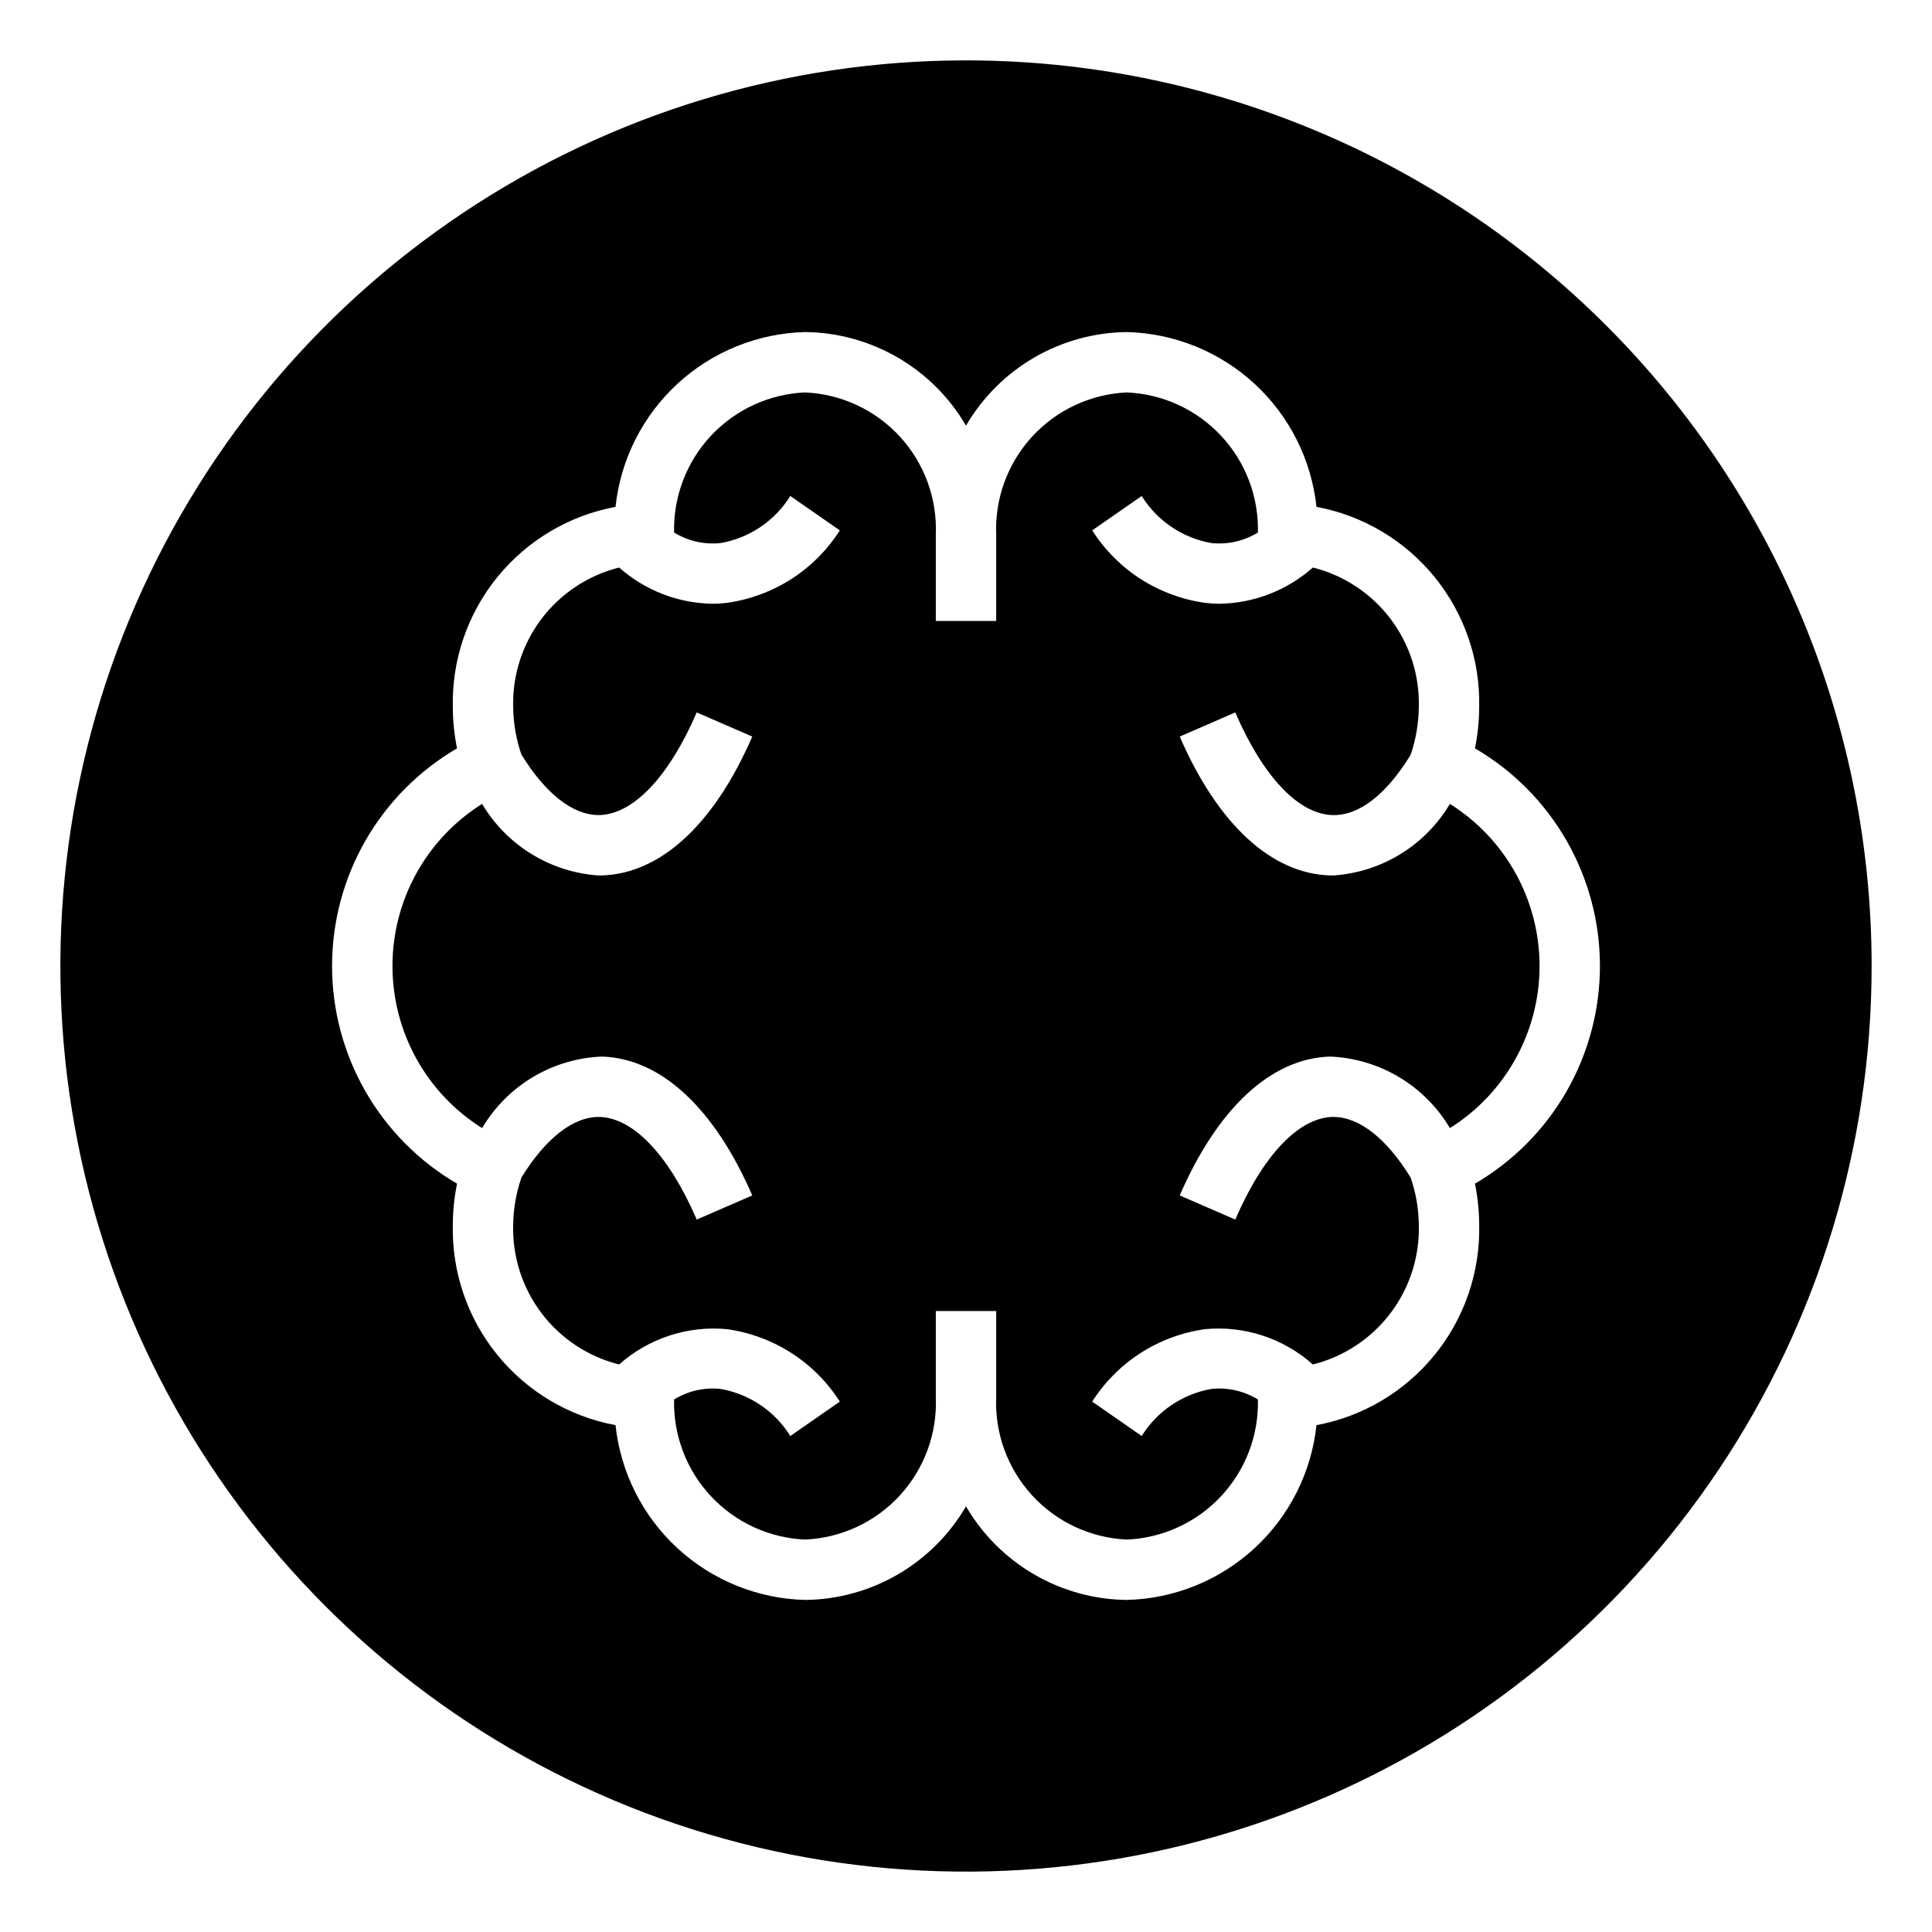 <svg width="64" height="64" viewBox="0 0 64 64" fill="none" xmlns="http://www.w3.org/2000/svg">
<path d="M32 2C26.067 2 20.266 3.759 15.333 7.056C10.399 10.352 6.554 15.038 4.284 20.52C2.013 26.001 1.419 32.033 2.576 37.853C3.734 43.672 6.591 49.018 10.787 53.213C14.982 57.409 20.328 60.266 26.147 61.424C31.967 62.581 37.999 61.987 43.48 59.716C48.962 57.446 53.648 53.601 56.944 48.667C60.24 43.734 62 37.933 62 32C62 24.044 58.839 16.413 53.213 10.787C47.587 5.161 39.956 2 32 2ZM48.86 39.21C48.951 39.658 48.998 40.113 49 40.57C49.036 42.136 48.514 43.665 47.526 44.881C46.538 46.098 45.15 46.923 43.61 47.21C43.443 48.772 42.714 50.221 41.559 51.286C40.403 52.351 38.901 52.96 37.33 53C36.249 52.989 35.19 52.697 34.256 52.154C33.322 51.61 32.544 50.834 32 49.9C31.456 50.834 30.678 51.61 29.744 52.154C28.81 52.697 27.751 52.989 26.67 53C25.099 52.96 23.597 52.351 22.441 51.286C21.286 50.221 20.557 48.772 20.39 47.21C18.85 46.923 17.462 46.098 16.474 44.881C15.486 43.665 14.964 42.136 15 40.57C15.002 40.113 15.049 39.658 15.14 39.21C13.88 38.475 12.835 37.422 12.108 36.157C11.382 34.892 11 33.459 11 32C11 30.541 11.382 29.108 12.108 27.843C12.835 26.578 13.88 25.525 15.14 24.79C15.049 24.342 15.002 23.887 15 23.43C14.964 21.863 15.486 20.335 16.474 19.119C17.462 17.902 18.85 17.077 20.39 16.79C20.557 15.228 21.286 13.779 22.441 12.714C23.597 11.649 25.099 11.04 26.67 11C27.751 11.011 28.81 11.303 29.744 11.846C30.678 12.39 31.456 13.166 32 14.1C32.544 13.166 33.322 12.39 34.256 11.846C35.19 11.303 36.249 11.011 37.33 11C38.901 11.04 40.403 11.649 41.559 12.714C42.714 13.779 43.443 15.228 43.61 16.79C45.15 17.077 46.538 17.902 47.526 19.119C48.514 20.335 49.036 21.863 49 23.43C48.998 23.887 48.951 24.342 48.86 24.79C50.12 25.525 51.165 26.578 51.892 27.843C52.618 29.108 53 30.541 53 32C53 33.459 52.618 34.892 51.892 36.157C51.165 37.422 50.12 38.475 48.86 39.21Z" fill="black"/>
<path d="M48.03 26.63C47.628 27.307 47.068 27.877 46.397 28.289C45.727 28.702 44.966 28.946 44.18 29H44.06C42.11 28.94 40.34 27.3 39.08 24.4L40.92 23.6C41.84 25.73 43.01 26.96 44.13 27C45.02 27.03 45.92 26.32 46.72 25.02C46.72 25.01 46.72 25.01 46.73 25C46.903 24.494 46.994 23.964 47 23.43C47.03 22.374 46.698 21.339 46.06 20.497C45.422 19.655 44.515 19.056 43.49 18.8C42.635 19.559 41.534 19.985 40.39 20C40.233 20 40.076 19.99 39.92 19.97C39.16 19.864 38.432 19.595 37.786 19.181C37.141 18.767 36.593 18.217 36.18 17.57L37.82 16.43C38.074 16.838 38.411 17.188 38.809 17.456C39.207 17.725 39.657 17.907 40.13 17.99C40.668 18.046 41.209 17.923 41.67 17.64C41.698 16.452 41.26 15.301 40.448 14.434C39.636 13.566 38.517 13.051 37.33 13C36.132 13.053 35.004 13.578 34.193 14.461C33.381 15.344 32.953 16.512 33 17.71V20.57H31V17.71C31.048 16.512 30.619 15.344 29.808 14.461C28.996 13.578 27.868 13.053 26.67 13C25.483 13.051 24.364 13.566 23.552 14.434C22.741 15.301 22.302 16.452 22.33 17.64C22.791 17.923 23.332 18.046 23.87 17.99C24.343 17.907 24.794 17.725 25.192 17.456C25.59 17.188 25.927 16.838 26.18 16.43L27.82 17.57C27.408 18.217 26.86 18.767 26.214 19.181C25.568 19.595 24.84 19.864 24.08 19.97C23.924 19.99 23.767 20 23.61 20C22.466 19.985 21.366 19.559 20.51 18.8C19.485 19.056 18.579 19.655 17.94 20.497C17.302 21.339 16.97 22.374 17 23.43C17.006 23.961 17.098 24.488 17.27 24.99C18.06 26.28 18.97 27 19.83 27H19.87C20.99 26.96 22.16 25.73 23.08 23.6L24.92 24.4C23.66 27.3 21.89 28.94 19.94 29H19.82C19.035 28.946 18.274 28.702 17.603 28.289C16.933 27.877 16.372 27.307 15.97 26.63C15.061 27.201 14.312 27.992 13.792 28.932C13.273 29.871 13.001 30.927 13.001 32C13.001 33.073 13.273 34.129 13.792 35.068C14.312 36.008 15.061 36.8 15.97 37.37C16.381 36.675 16.96 36.093 17.653 35.679C18.347 35.265 19.133 35.032 19.94 35C21.89 35.06 23.66 36.7 24.92 39.6L23.08 40.4C22.16 38.27 20.99 37.04 19.87 37C19 36.98 18.08 37.7 17.27 39.01V39.02C17.098 39.519 17.006 40.042 17 40.57C16.97 41.626 17.302 42.661 17.94 43.503C18.579 44.345 19.485 44.944 20.51 45.2C20.993 44.77 21.559 44.445 22.174 44.244C22.788 44.042 23.437 43.97 24.08 44.03C24.84 44.136 25.568 44.405 26.214 44.819C26.86 45.233 27.408 45.783 27.82 46.43L26.18 47.57C25.927 47.162 25.59 46.812 25.192 46.544C24.794 46.275 24.343 46.093 23.87 46.01C23.332 45.953 22.791 46.076 22.33 46.36C22.302 47.548 22.741 48.699 23.552 49.566C24.364 50.434 25.483 50.949 26.67 51C27.868 50.947 28.996 50.422 29.808 49.539C30.619 48.656 31.048 47.488 31 46.29V43.43H33V46.29C32.953 47.488 33.381 48.656 34.193 49.539C35.004 50.422 36.132 50.947 37.33 51C38.517 50.949 39.636 50.434 40.448 49.566C41.26 48.699 41.698 47.548 41.67 46.36C41.21 46.076 40.668 45.953 40.13 46.01C39.657 46.093 39.207 46.275 38.809 46.544C38.411 46.812 38.074 47.162 37.82 47.57L36.18 46.43C36.593 45.783 37.141 45.233 37.786 44.819C38.432 44.405 39.16 44.136 39.92 44.03C40.564 43.969 41.213 44.041 41.827 44.243C42.441 44.444 43.008 44.77 43.49 45.2C44.515 44.944 45.422 44.345 46.06 43.503C46.698 42.661 47.03 41.626 47 40.57C46.994 40.039 46.903 39.512 46.73 39.01C45.94 37.72 45.03 37 44.17 37H44.13C43.01 37.04 41.84 38.27 40.92 40.4L39.08 39.6C40.34 36.7 42.11 35.06 44.06 35C44.867 35.033 45.653 35.267 46.346 35.681C47.04 36.095 47.618 36.675 48.03 37.37C48.939 36.8 49.689 36.008 50.208 35.068C50.727 34.129 51 33.073 51 32C51 30.927 50.727 29.871 50.208 28.932C49.689 27.992 48.939 27.201 48.03 26.63Z" fill="black"/>
</svg>
